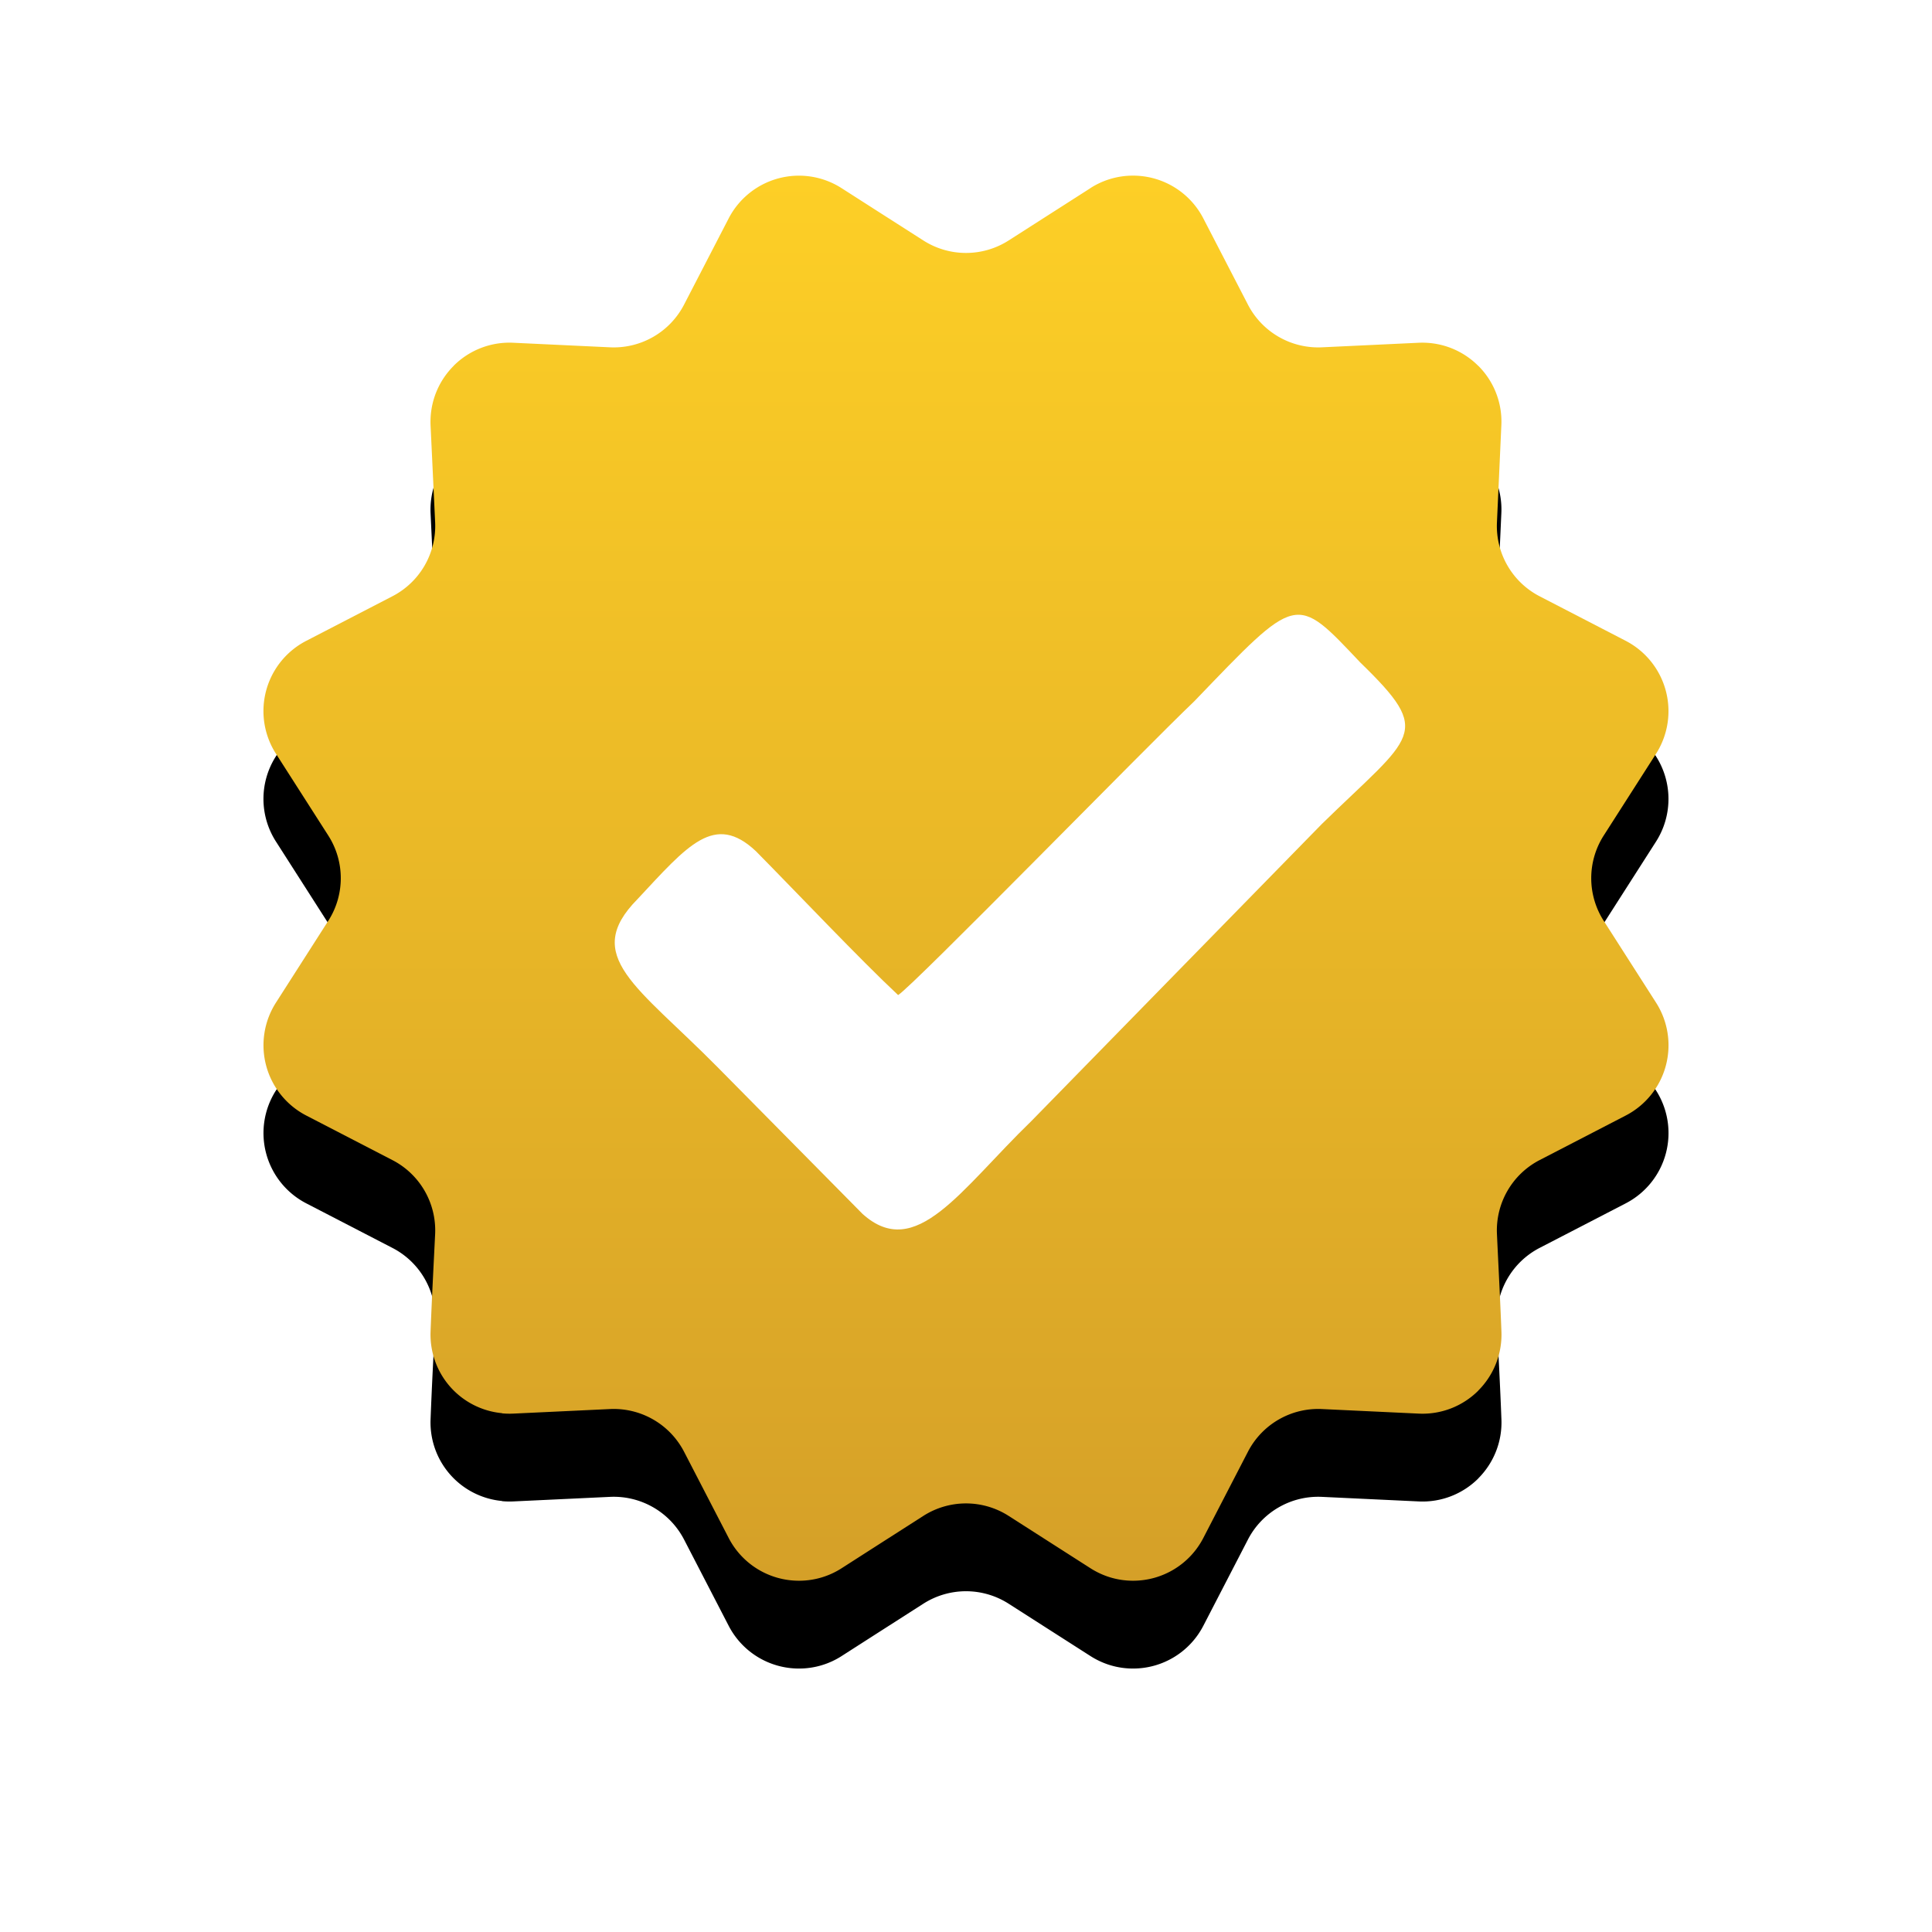 <svg width="22" height="22" viewBox="0 0 22 22" xmlns="http://www.w3.org/2000/svg" xmlns:xlink="http://www.w3.org/1999/xlink">
    <defs>
        <linearGradient x1="50%" y1=".206%" x2="50%" y2="100%" id="c">
            <stop stop-color="#FDCF26" offset="0%"/>
            <stop stop-color="#D5A028" offset="100%"/>
        </linearGradient>
        <filter x="-31.2%" y="-25%" width="162.5%" height="162.5%" filterUnits="objectBoundingBox" id="b">
            <feOffset dy="1" in="SourceAlpha" result="shadowOffsetOuter1"/>
            <feGaussianBlur stdDeviation="1.5" in="shadowOffsetOuter1" result="shadowBlurOuter1"/>
            <feColorMatrix values="0 0 0 0 0.839 0 0 0 0 0.627 0 0 0 0 0.157 0 0 0 0.5 0" in="shadowBlurOuter1"/>
        </filter>
        <path d="m9.416.143-.93.595a.901.901 0 0 1-.972 0L6.976.394 6.584.143a.901.901 0 0 0-1.287.345l-.507.98a.901.901 0 0 1-.842.487l-1.103-.052a.898.898 0 0 0-.68.263h.001a.898.898 0 0 0-.263.598.882.882 0 0 0 0 .081l.052 1.103a.901.901 0 0 1-.487.842l-.98.507A.9.9 0 0 0 0 6.093v.012a.9.9 0 0 0 .143.479l.595.93c.19.296.19.676 0 .972l-.595.93a.901.901 0 0 0 .345 1.287l.98.507c.313.161.503.49.487.842-.018.37-.038.74-.052 1.11a.898.898 0 0 0 .814.93v.002a.903.903 0 0 0 .128.003l1.103-.052a.902.902 0 0 1 .842.487l.507.98a.9.9 0 0 0 .796.488h.012a.895.895 0 0 0 .48-.143l.39-.25.539-.345a.901.901 0 0 1 .972 0l.93.595c.15.096.315.142.48.143h.01a.9.9 0 0 0 .797-.488l.507-.98a.901.901 0 0 1 .842-.487l1.103.052a.898.898 0 0 0 .68-.263h-.001c.17-.17.273-.41.263-.671-.014-.37-.034-.74-.051-1.111a.901.901 0 0 1 .486-.842l.98-.507a.901.901 0 0 0 .345-1.287l-.595-.93a.901.901 0 0 1 0-.972l.595-.93a.902.902 0 0 0-.345-1.287l-.98-.507a.901.901 0 0 1-.486-.842l.05-1.103a.897.897 0 0 0-.263-.68v.001a.898.898 0 0 0-.597-.263.91.91 0 0 0-.081 0l-1.103.052a.901.901 0 0 1-.842-.487l-.507-.98A.9.9 0 0 0 9.9 0a.896.896 0 0 0-.485.143" id="a"/>
    </defs>
    <g transform="translate(3 2)" fill="none" fill-rule="evenodd">
        <mask id="d" fill="#fff">
            <use xlink:href="#a"/>
        </mask>
        <use fill="#000" filter="url(#b)" xlink:href="#a"/>
        <use fill="url(#c)" xlink:href="#a"/>
        <path d="M7.227 9.331c-.438-.41-1.147-1.16-1.619-1.638-.472-.444-.776-.068-1.349.546-.64.648 0 .99.91 1.911l1.653 1.673c.607.546 1.113-.273 1.923-1.058l3.305-3.38c1.046-1.023 1.282-1.023.439-1.842-.742-.785-.709-.785-1.89.443-.539.512-3.203 3.243-3.372 3.345z" fill="#FFF" mask="url(#d)"/>
    </g>
</svg>